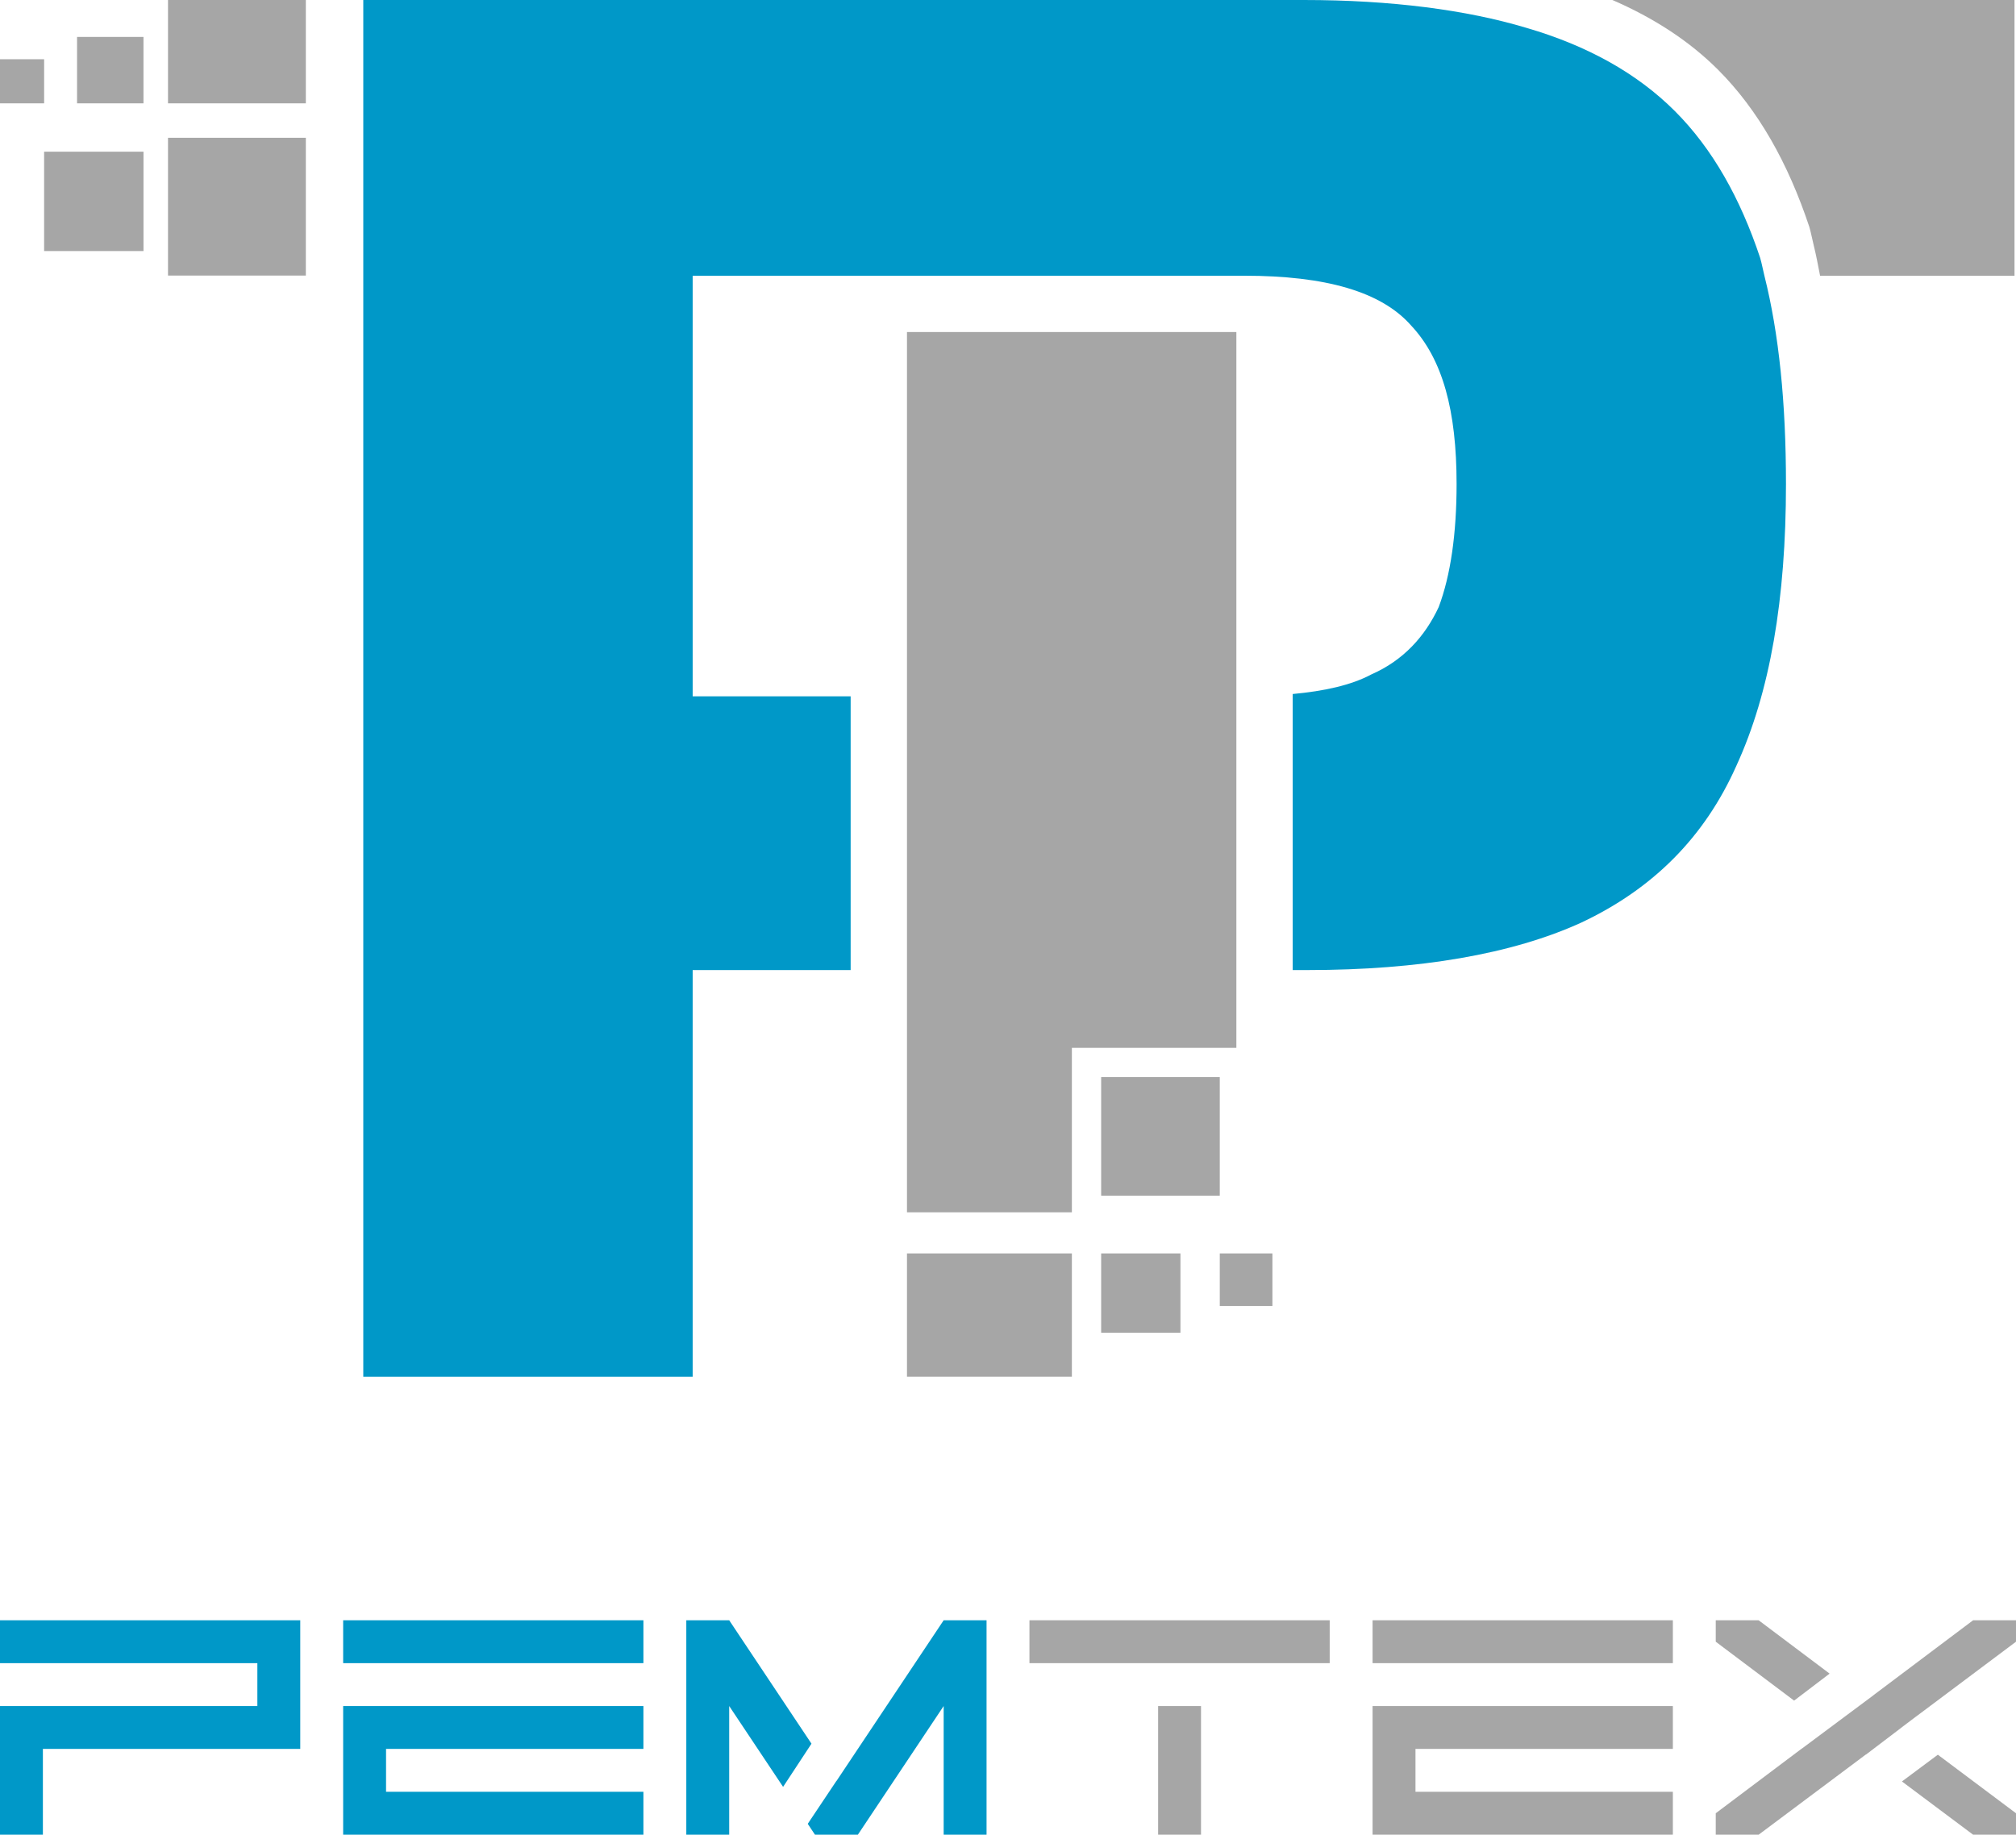 <?xml version="1.0" encoding="iso-8859-1"?>
<!-- Generator: Adobe Illustrator 17.0.0, SVG Export Plug-In . SVG Version: 6.00 Build 0)  -->
<!DOCTYPE svg PUBLIC "-//W3C//DTD SVG 1.1//EN" "http://www.w3.org/Graphics/SVG/1.1/DTD/svg11.dtd">
<svg version="1.1" id="&#x421;&#x43B;&#x43E;&#x439;_1"
	 xmlns="http://www.w3.org/2000/svg" xmlns:xlink="http://www.w3.org/1999/xlink" x="0px" y="0px" width="127.942px"
	 height="116.459px" viewBox="0 0 127.942 116.459" style="enable-background:new 0 0 127.942 116.459;" xml:space="preserve">
<g>
	<g>
		<polygon style="fill:#0098C8;" points="0,102.848 0,105.57 2.722,105.57 3.339,105.57 16.333,105.57 16.333,108.292 
			3.339,108.292 2.722,108.292 0,108.292 0,116.459 2.722,116.459 2.722,111.014 19.055,111.014 19.055,102.848 		"/>
	</g>
	<g>
		<polygon style="fill:#0098C8;" points="46.277,102.848 43.555,102.848 43.555,116.459 46.277,116.459 46.277,108.292 
			49.698,113.423 51.499,110.682 		"/>
		<polygon style="fill:#0098C8;" points="59.888,102.848 53.082,113.056 53.079,113.05 51.262,115.769 51.721,116.459 
			54.443,116.459 59.888,108.292 59.888,116.459 62.61,116.459 62.61,102.848 		"/>
	</g>
	<g>
		<polygon style="fill:#0098C8;" points="21.778,108.292 21.778,116.459 40.833,116.459 40.833,113.736 24.5,113.736 24.5,111.014 
			40.833,111.014 40.833,108.292 25.301,108.292 24.5,108.292 		"/>
		<polygon style="fill:#0098C8;" points="25.301,105.57 40.833,105.57 40.833,102.848 21.778,102.848 21.778,105.57 24.5,105.57 		
			"/>
	</g>
	<g>
		<polygon style="fill:#A6A6A6;" points="65.332,102.848 65.332,105.57 72.403,105.57 73.498,105.57 76.22,105.57 77.316,105.57 
			84.387,105.57 84.387,102.848 		"/>
		<rect x="73.498" y="108.292" style="fill:#A6A6A6;" width="2.722" height="8.167"/>
	</g>
	<g>
		<polygon style="fill:#A6A6A6;" points="91.054,105.57 106.165,105.57 106.165,102.848 87.109,102.848 87.109,105.57 
			89.831,105.57 		"/>
		<polygon style="fill:#A6A6A6;" points="87.109,108.292 87.109,116.459 106.165,116.459 106.165,113.736 89.831,113.736 
			89.831,111.014 106.165,111.014 106.165,108.292 91.054,108.292 89.831,108.292 		"/>
	</g>
	<g>
		<polygon style="fill:#A6A6A6;" points="120.674,109.653 120.679,109.656 121.243,109.227 		"/>
		<polygon style="fill:#A6A6A6;" points="125.22,116.459 127.942,116.459 127.942,115.098 122.982,111.382 120.703,113.08 		"/>
		<g>
			<polygon style="fill:#A6A6A6;" points="111.609,102.848 108.887,102.848 108.887,104.209 113.86,107.948 116.113,106.234 			"/>
			<polygon style="fill:#A6A6A6;" points="125.22,102.848 118.866,107.626 118.869,107.628 114.354,110.993 114.351,110.989 
				108.887,115.098 108.887,116.459 111.609,116.459 118.415,111.368 118.422,111.373 120.679,109.656 120.674,109.653 
				121.243,109.227 121.57,108.978 121.573,108.98 127.942,104.209 127.942,102.848 			"/>
		</g>
		<polygon style="fill:#A6A6A6;" points="121.243,109.227 121.573,108.98 121.57,108.978 		"/>
	</g>
</g>
<g>
	<rect x="69.883" y="68.371" style="fill:#A6A6A6;" width="7.528" height="7.528"/>
	<rect x="69.883" y="79.562" style="fill:#A6A6A6;" width="5.032" height="5.032"/>
	<rect x="77.411" y="79.562" style="fill:#A6A6A6;" width="3.341" height="3.341"/>
	<polygon style="fill:#A6A6A6;" points="15.036,8.746 10.663,8.746 10.663,13.119 10.663,17.492 15.036,17.492 19.41,17.492 
		19.41,13.119 19.41,8.746 	"/>
	<rect x="2.8" y="9.629" style="fill:#A6A6A6;" width="6.307" height="6.307"/>
	<rect x="4.89" y="2.344" style="fill:#A6A6A6;" width="4.216" height="4.216"/>
	<rect x="0" y="3.76" style="fill:#A6A6A6;" width="2.8" height="2.8"/>
	<polygon style="fill:#A6A6A6;" points="15.036,0 10.663,0 10.663,6.56 15.036,6.56 19.41,6.56 19.41,0 	"/>
</g>
<g>
	<path style="fill:#0098C8;" d="M111.975,17.502c-0.093-0.372-0.165-0.774-0.269-1.131c-1.257-3.778-3.021-6.928-5.413-9.32
		c-2.394-2.391-5.542-4.156-9.446-5.29C93.07,0.63,88.285,0,82.743,0H23.055v0.614v16.888v2.657v67.233h20.904V61.575h10.026V44.2
		H43.959V17.502H57.56h20.904h0.501c5.164,0,8.689,1.008,10.58,3.15c2.013,2.139,2.895,5.413,2.895,10.072
		c0,3.148-0.378,5.794-1.134,7.807c-0.879,1.89-2.265,3.399-4.282,4.282c-1.275,0.681-2.982,1.056-4.985,1.24v17.522h0.956
		c7.054,0,12.971-1.005,17.379-3.022c4.534-2.139,7.807-5.416,9.823-9.946c2.139-4.66,3.147-10.58,3.147-17.883
		C113.344,25.575,112.902,21.194,111.975,17.502z"/>
</g>
<g>
	<path style="fill:#A6A6A6;" d="M127.847,0h-12.489h-13.032c2.633,1.141,4.881,2.603,6.701,4.421
		c2.563,2.563,4.454,5.94,5.801,9.988c0.111,0.383,0.188,0.814,0.288,1.212c0.15,0.598,0.266,1.247,0.392,1.88h12.339V0z"/>
</g>
<g>
	<polygon style="fill:#A6A6A6;" points="57.56,79.562 57.56,87.391 57.586,87.391 62.805,87.391 68.025,87.391 68.025,79.562 
		62.805,79.562 58.462,79.562 57.586,79.562 	"/>
	<polygon style="fill:#A6A6A6;" points="57.56,21.076 57.56,44.2 57.56,61.575 57.56,76.952 57.586,76.952 58.462,76.952 
		62.805,76.952 68.025,76.952 68.025,71.732 68.025,66.513 73.245,66.513 78.464,66.513 78.464,61.575 78.464,44.2 78.464,21.076 	
		"/>
	<line style="fill:#A6A6A6;" x1="58.462" y1="76.952" x2="57.586" y2="76.952"/>
	<line style="fill:#A6A6A6;" x1="57.586" y1="79.562" x2="58.462" y2="79.562"/>
	<line style="fill:#A6A6A6;" x1="57.56" y1="79.562" x2="57.586" y2="79.562"/>
	<line style="fill:#A6A6A6;" x1="57.586" y1="76.952" x2="57.56" y2="76.952"/>
</g>
</svg>
